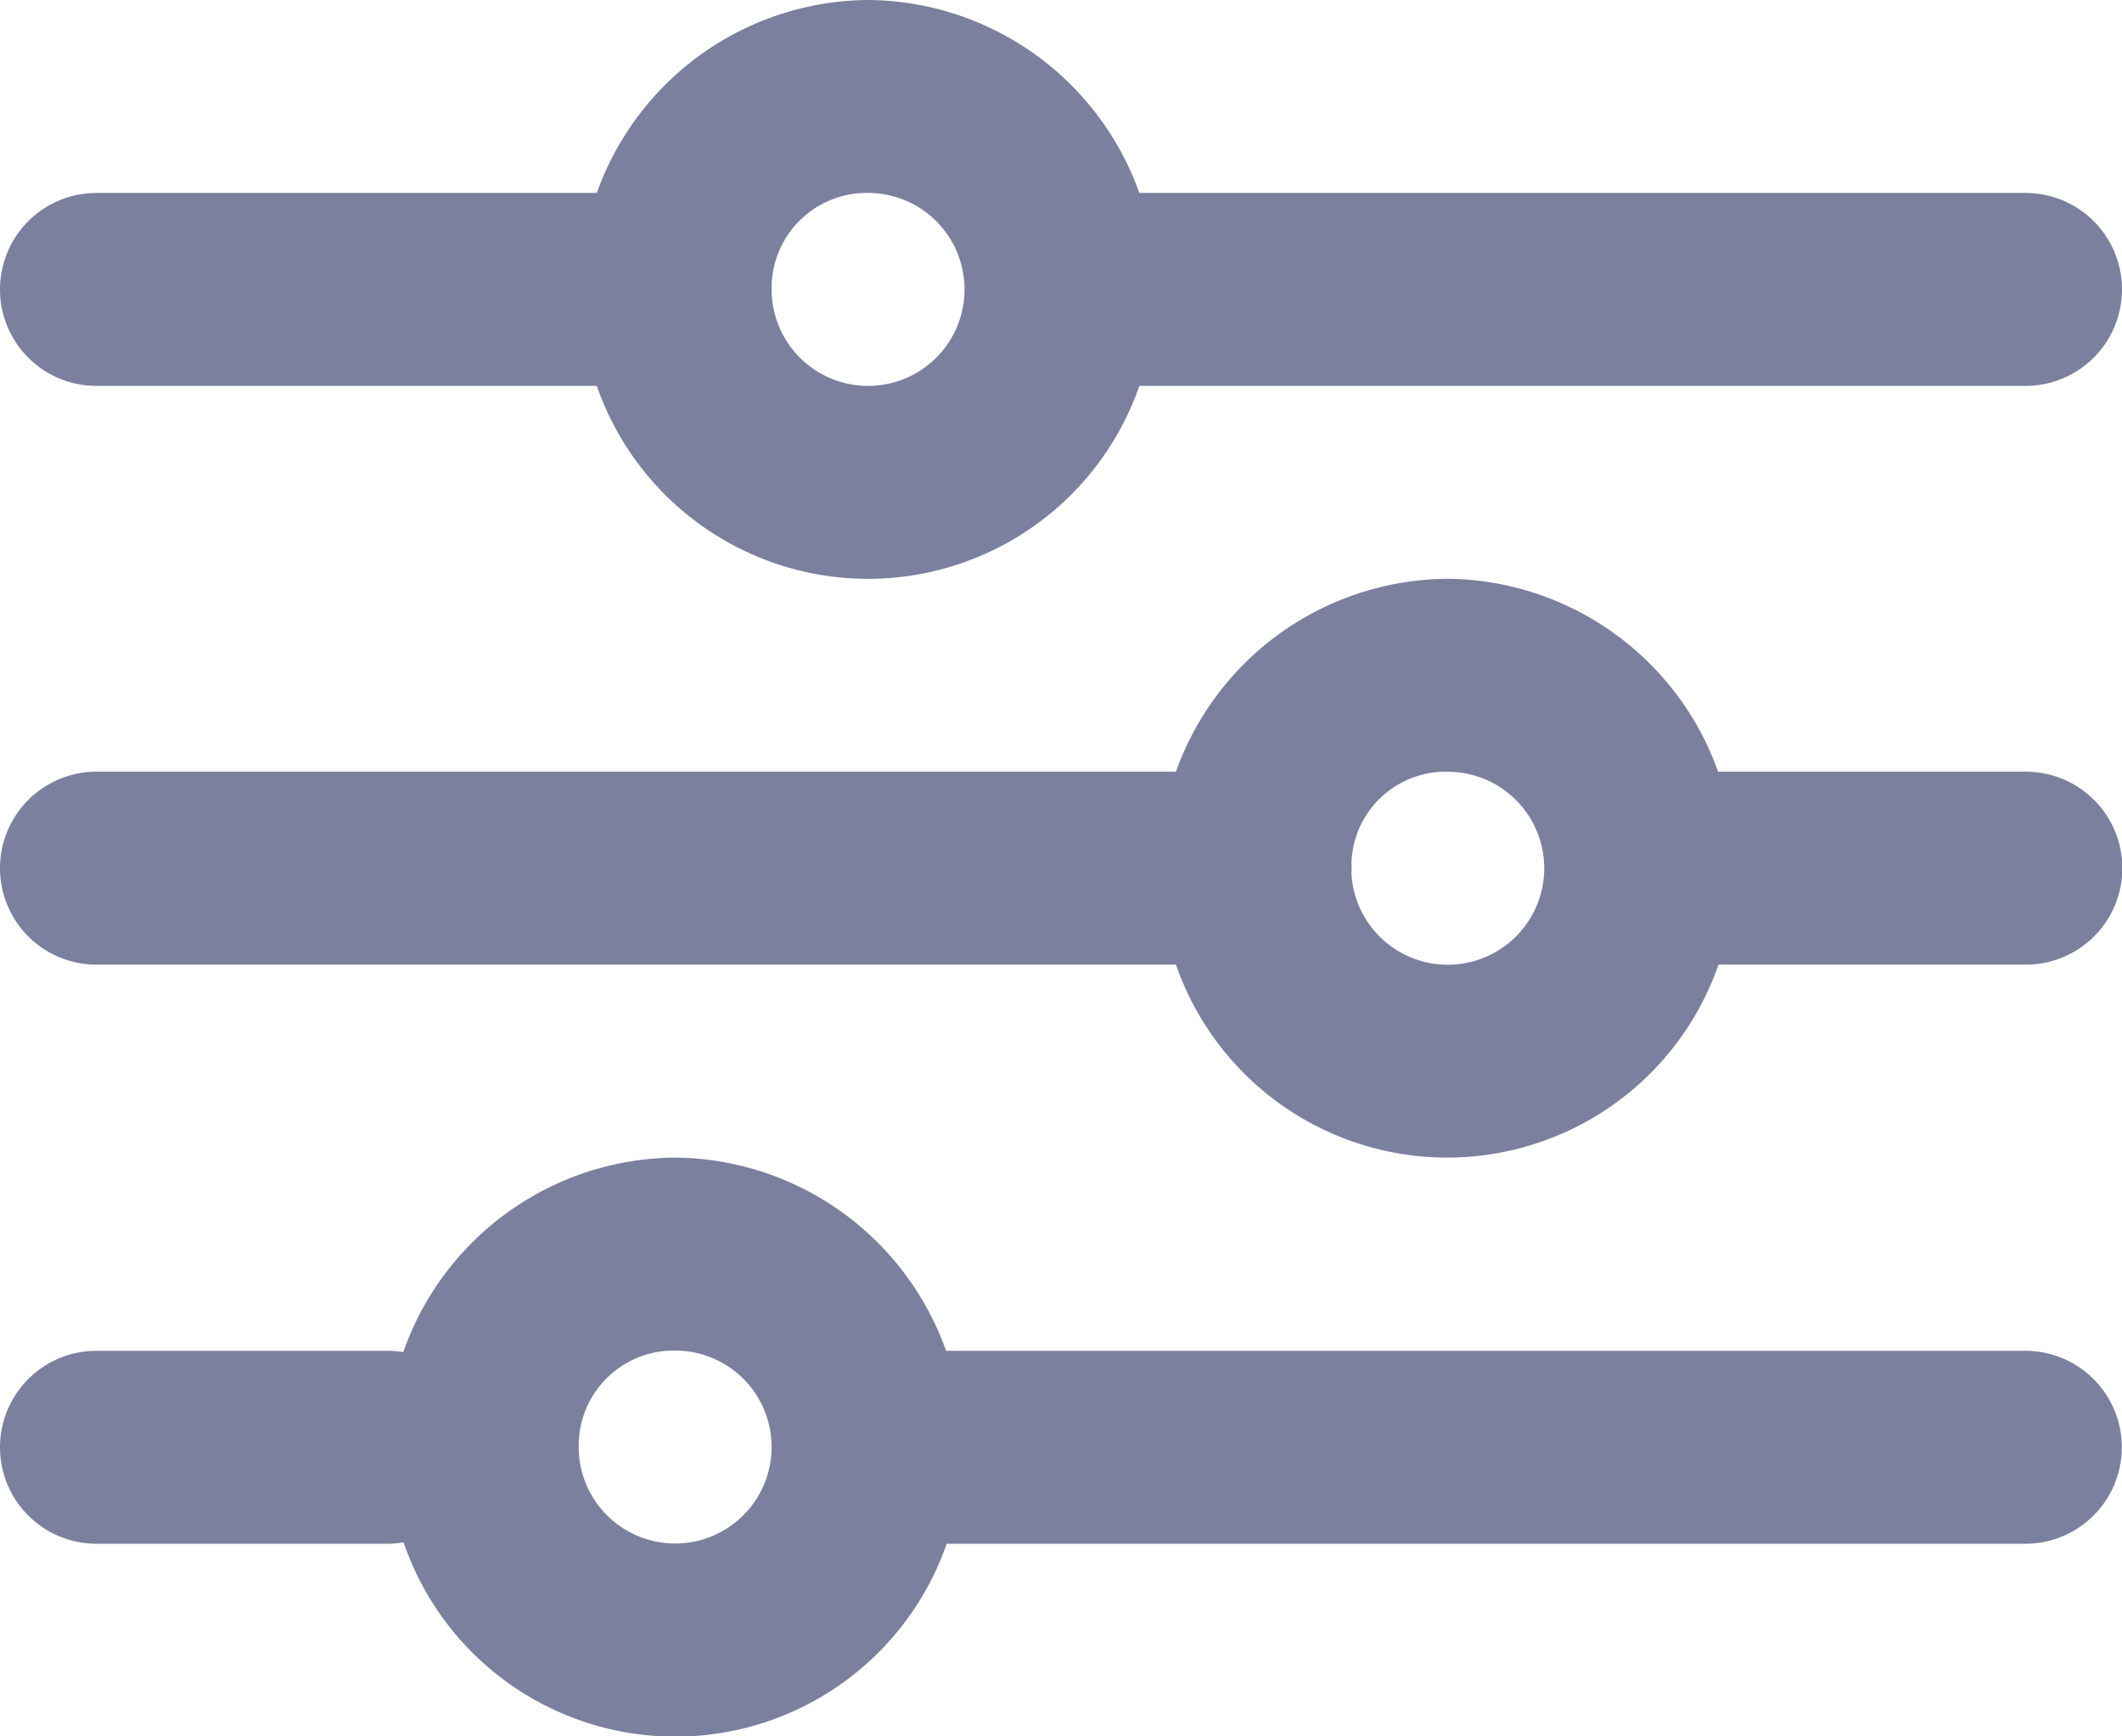 <svg xmlns="http://www.w3.org/2000/svg" width="24" height="19.636" viewBox="0 0 24 19.636">
  <g id="noun_filter_2111622" transform="translate(-1 -3)">
    <path id="Path_16203" data-name="Path 16203" d="M10.818,3A3.282,3.282,0,0,0,7.75,5.182H2.091a1.091,1.091,0,1,0,0,2.182H7.75a3.248,3.248,0,0,0,6.136,0H23.909a1.091,1.091,0,1,0,0-2.182H13.886A3.282,3.282,0,0,0,10.818,3Zm0,2.182A1.091,1.091,0,1,1,9.727,6.273,1.075,1.075,0,0,1,10.818,5.182Zm6.545,4.364A3.282,3.282,0,0,0,14.3,11.727H2.091a1.091,1.091,0,1,0,0,2.182H14.3a3.248,3.248,0,0,0,6.136,0h3.477a1.091,1.091,0,1,0,0-2.182H20.432A3.282,3.282,0,0,0,17.363,9.545Zm0,2.182a1.091,1.091,0,1,1-1.078,1.153,1.092,1.092,0,0,0,0-.126A1.067,1.067,0,0,1,17.363,11.727ZM8.636,16.091a3.283,3.283,0,0,0-3.075,2.2,1.091,1.091,0,0,0-.2-.015H2.091a1.091,1.091,0,1,0,0,2.182H5.364a1.091,1.091,0,0,0,.2-.017,3.249,3.249,0,0,0,6.143.017h12.2a1.091,1.091,0,1,0,0-2.182H11.7A3.282,3.282,0,0,0,8.636,16.091Zm0,2.182a1.091,1.091,0,1,1-1.091,1.091A1.075,1.075,0,0,1,8.636,18.273Z" transform="translate(0 0)" fill="#7b809e"/>
  </g>
</svg>
